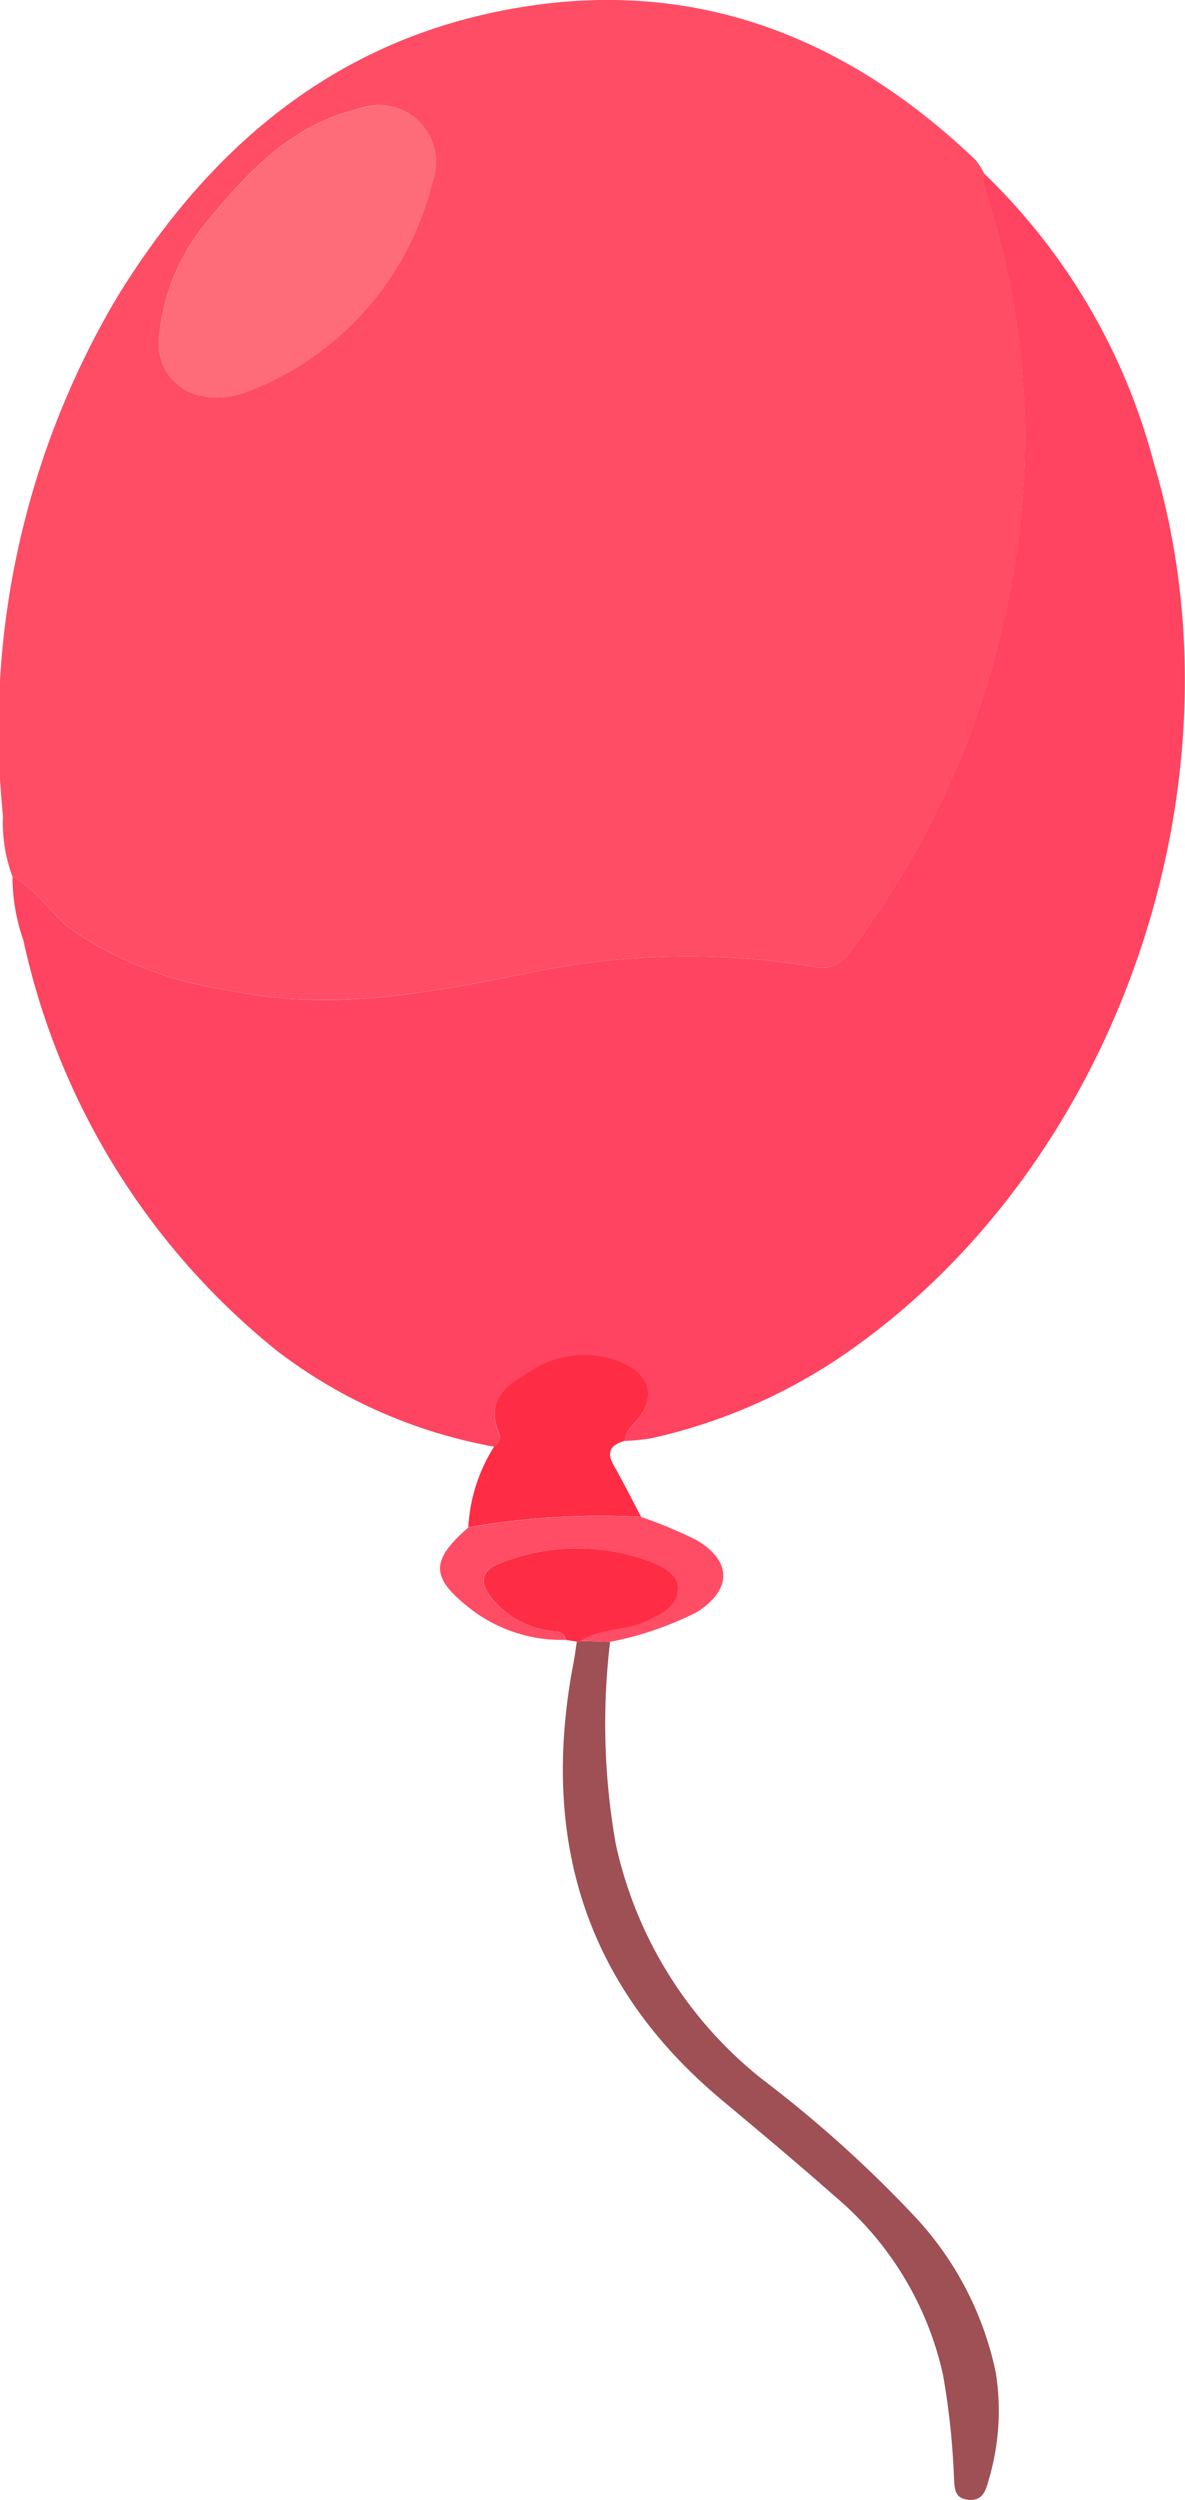 <svg xmlns="http://www.w3.org/2000/svg" width="35.568" height="75" viewBox="0 0 35.568 75">
  <g id="spirometer" transform="translate(-2957.379 -851.413)">
    <g id="Group_13" data-name="Group 13" transform="translate(2957.379 851.413)">
      <path id="Path_71" data-name="Path 71" d="M2957.754,877.712a4.627,4.627,0,0,1-.286-1.829,25.423,25.423,0,0,1,3.44-15.576c2.642-4.287,6.218-7.442,11.268-8.519,5.61-1.2,10.4.523,14.484,4.424a2.009,2.009,0,0,1,.254.4,1.437,1.437,0,0,0,.1.713,23.5,23.5,0,0,1,.825,11,25.863,25.863,0,0,1-4.952,11.652.945.945,0,0,1-1.027.446,23.111,23.111,0,0,0-8.521.163c-3.017.6-6.03,1.2-9.107.531a11.065,11.065,0,0,1-4.706-1.814C2958.89,878.809,2958.476,878.091,2957.754,877.712Zm4.388-16.07c-.021,1.389,1.343,2.11,2.85,1.445a9,9,0,0,0,5.36-6.2,1.71,1.71,0,0,0-2.2-2.21c-2.026.474-3.346,1.9-4.583,3.414A6.266,6.266,0,0,0,2962.142,861.642Z" transform="translate(-2957.379 -851.413)" fill="#fe4d65"/>
      <path id="Path_72" data-name="Path 72" d="M2958.261,884.922c.723.379,1.136,1.1,1.77,1.592a11.07,11.07,0,0,0,4.706,1.814c3.077.67,6.089.072,9.107-.531a23.112,23.112,0,0,1,8.521-.163.945.945,0,0,0,1.027-.446,25.866,25.866,0,0,0,4.952-11.652,23.511,23.511,0,0,0-.825-11,1.443,1.443,0,0,1-.1-.713,18.614,18.614,0,0,1,5.1,8.688c2.807,9.395-.91,20.577-8.719,26.339a16.645,16.645,0,0,1-6.354,2.923,6.748,6.748,0,0,1-.8.082c-.011-.279.2-.423.355-.608.6-.72.377-1.379-.488-1.753a2.934,2.934,0,0,0-2.77.313c-.708.4-1.268.86-.889,1.8a.313.313,0,0,1-.134.42,15.136,15.136,0,0,1-6.531-2.885,21.708,21.708,0,0,1-7.6-12.31A5.8,5.8,0,0,1,2958.261,884.922Z" transform="translate(-2957.887 -858.623)" fill="#fe4460"/>
      <path id="Path_73" data-name="Path 73" d="M2999.136,968.99a20.686,20.686,0,0,0,.172,6.072,12.354,12.354,0,0,0,4.377,7.037,36.952,36.952,0,0,1,4.59,4.125,9.776,9.776,0,0,1,2.44,4.7,7.306,7.306,0,0,1-.216,3.214c-.088.329-.189.641-.628.59-.421-.049-.393-.384-.414-.676a22.634,22.634,0,0,0-.328-3.068,9.742,9.742,0,0,0-3.217-5.334c-1.117-.987-2.261-1.943-3.406-2.9-4.16-3.467-5.466-7.9-4.47-13.122.041-.213.07-.428.1-.641l.127-.025Z" transform="translate(-2980.824 -919.73)" fill="#9f5054"/>
      <path id="Path_74" data-name="Path 74" d="M2991.72,951.211a.313.313,0,0,0,.134-.42c-.379-.937.182-1.4.89-1.8a2.935,2.935,0,0,1,2.769-.313c.866.374,1.089,1.034.488,1.753-.153.185-.366.329-.354.608-.393.114-.586.305-.344.732.29.51.552,1.035.826,1.553a22.926,22.926,0,0,0-5.187.314A5.006,5.006,0,0,1,2991.72,951.211Z" transform="translate(-2976.885 -907.814)" fill="#fe2c44"/>
      <path id="Path_75" data-name="Path 75" d="M2989.767,960.384a22.926,22.926,0,0,1,5.187-.315,13.482,13.482,0,0,1,1.64.682c1.1.63,1.093,1.506.024,2.178a10,10,0,0,1-2.6.887l-.867-.031c.582-.38,1.3-.3,1.921-.574.469-.209.951-.45.98-.959.026-.464-.462-.708-.868-.858a6.238,6.238,0,0,0-4.5.077c-.531.2-.593.577-.227,1.021a2.7,2.7,0,0,0,1.713.986c.209.033.45-.016.515.277a4.458,4.458,0,0,1-2.857-.934C2988.627,961.886,2988.623,961.382,2989.767,960.384Z" transform="translate(-2975.71 -914.556)" fill="#fe4d65"/>
      <path id="Path_76" data-name="Path 76" d="M2994.507,965.079c-.064-.293-.306-.244-.515-.277a2.7,2.7,0,0,1-1.714-.986c-.366-.444-.3-.821.228-1.021a6.237,6.237,0,0,1,4.5-.077c.406.151.894.395.868.859-.029.508-.511.75-.98.959-.621.277-1.339.193-1.921.574l-.127.025Z" transform="translate(-2977.528 -915.88)" fill="#fe2c44"/>
      <path id="Path_77" data-name="Path 77" d="M2968.751,866.079a6.266,6.266,0,0,1,1.429-3.548c1.238-1.519,2.557-2.94,4.584-3.414a1.709,1.709,0,0,1,2.2,2.21,9,9,0,0,1-5.359,6.2C2970.093,868.189,2968.73,867.468,2968.751,866.079Z" transform="translate(-2963.988 -855.85)" fill="#fe6c7a"/>
    </g>
  </g>
</svg>
